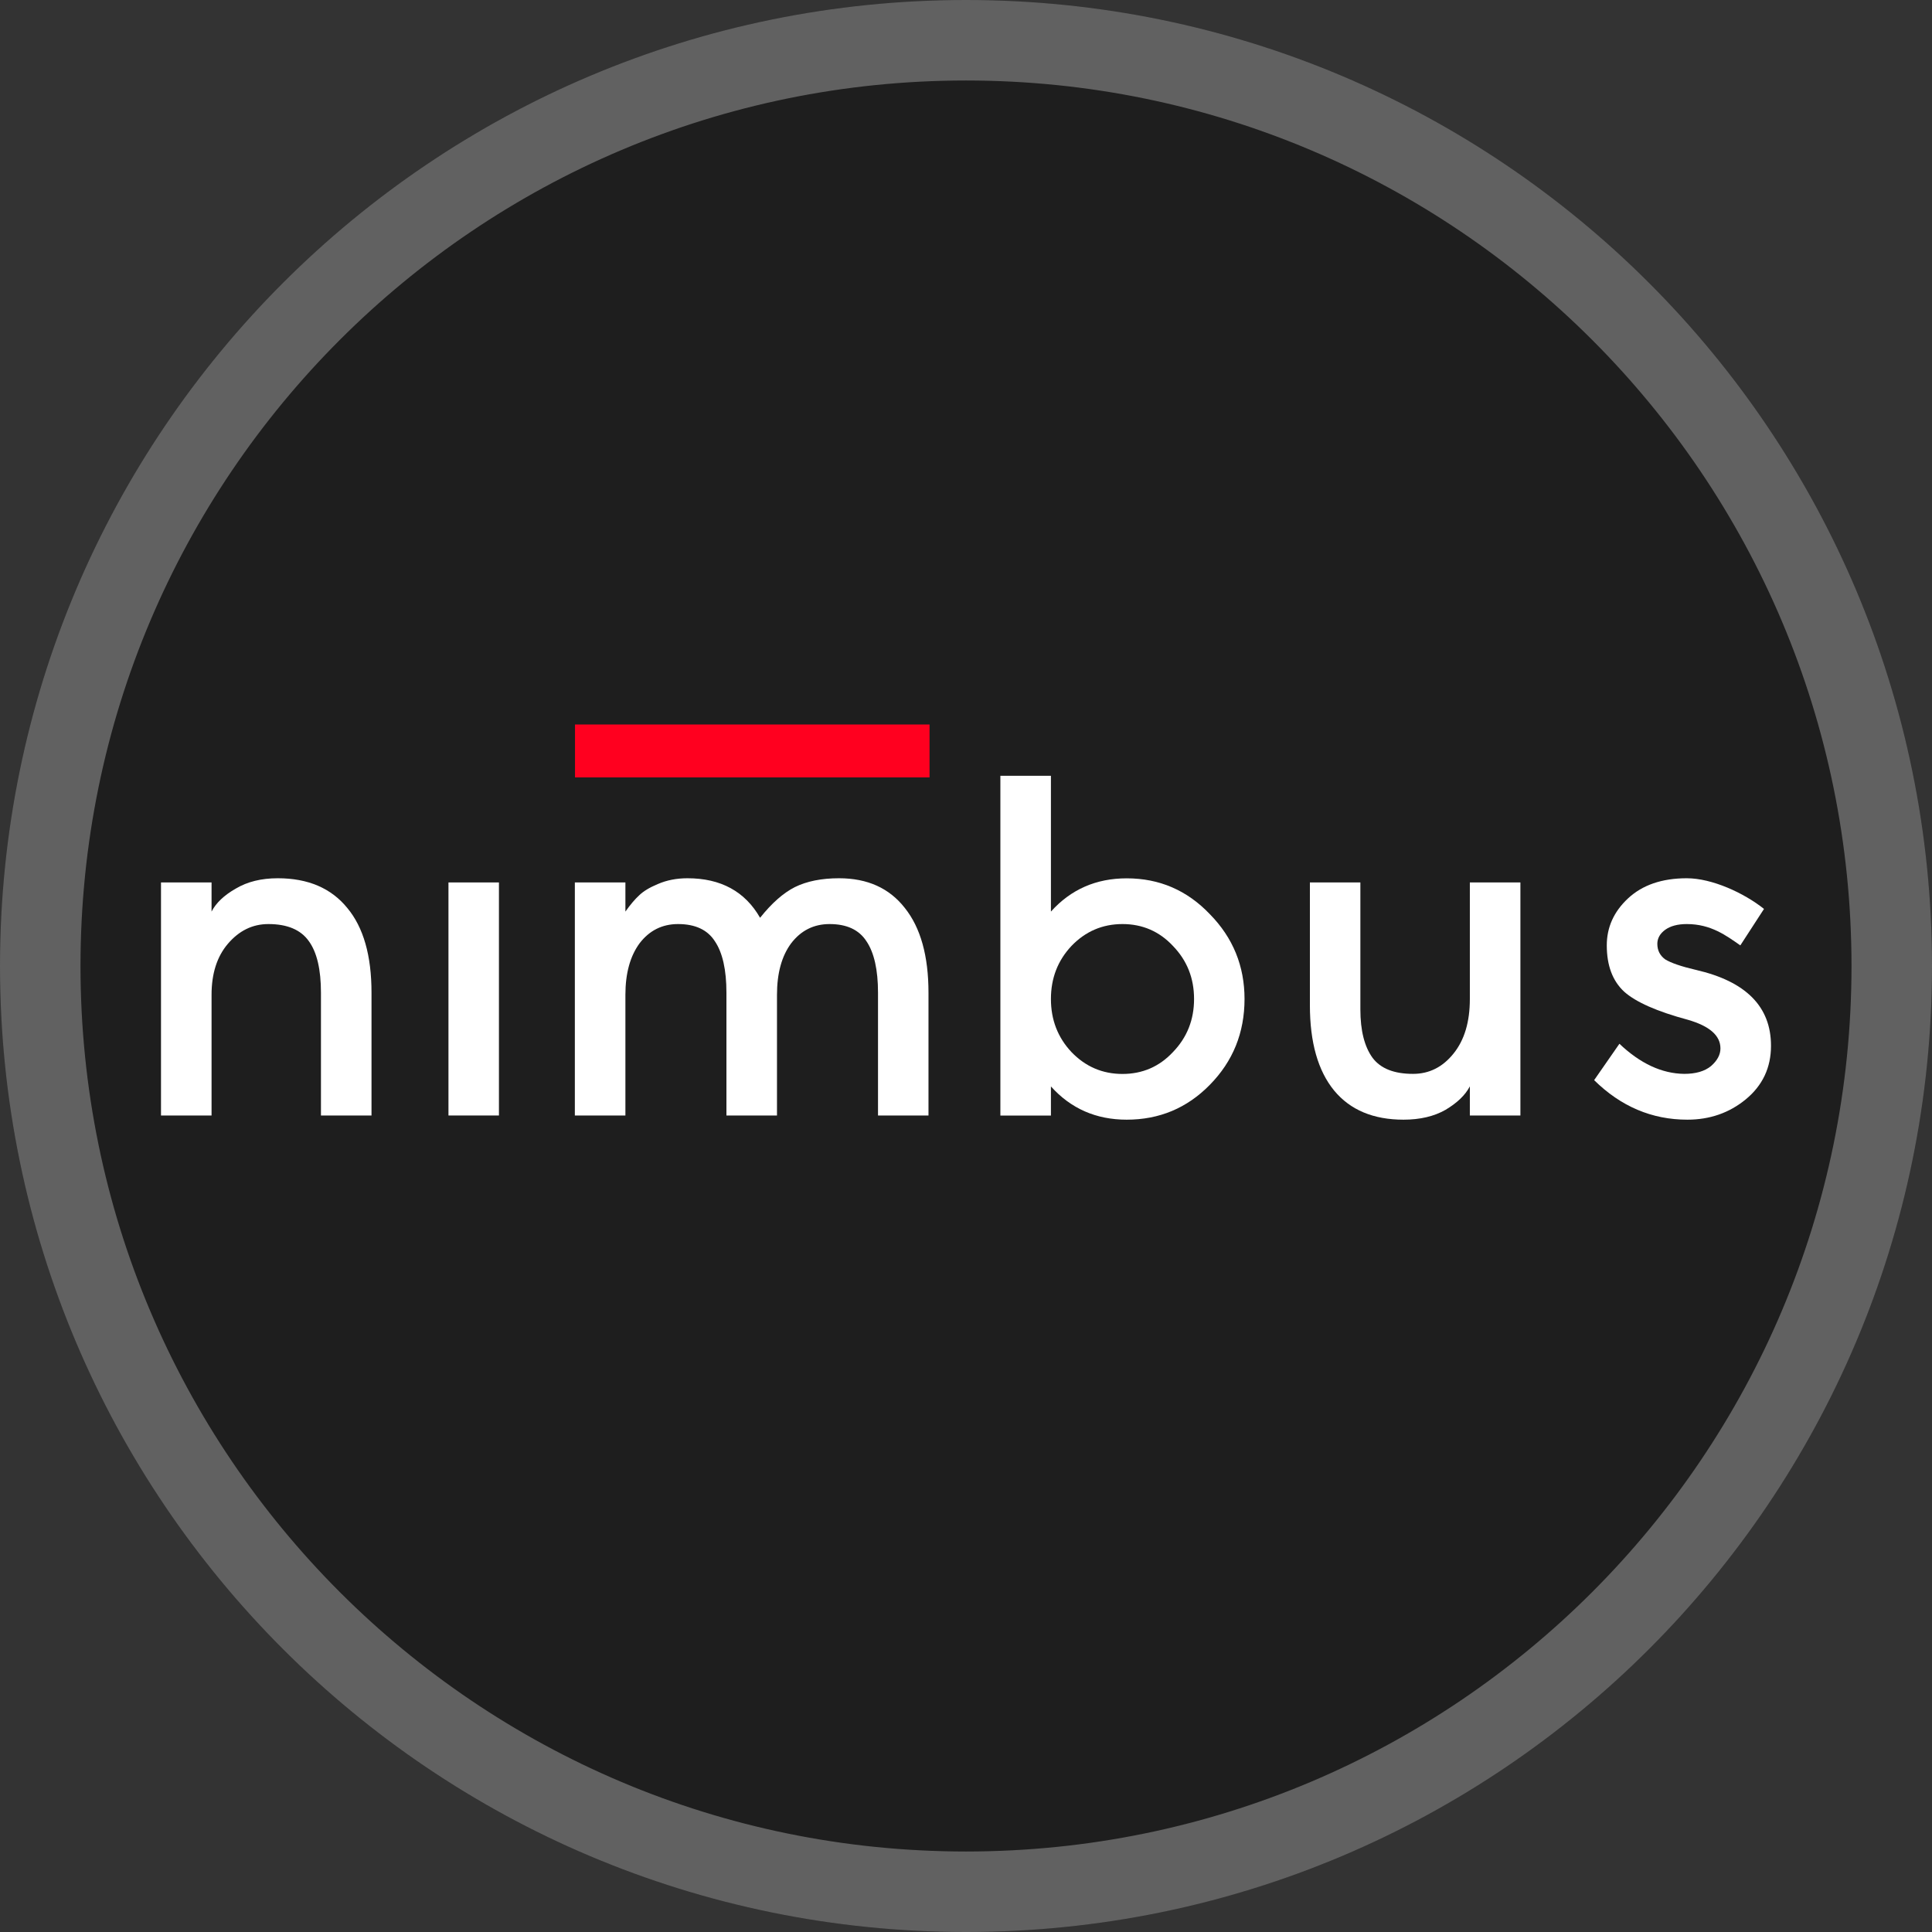 <svg width="24" height="24" viewBox="0 0 24 24" fill="none" xmlns="http://www.w3.org/2000/svg">
<rect x="0" y="0" width="24" height="24" fill="#333333" stroke="none"/>
<path d="M12 24C18.627 24 24 18.627 24 12C24 5.373 18.627 0 12 0C5.373 0 0 5.373 0 12C0 18.627 5.373 24 12 24Z" fill="#1E1E1E"/>
<path d="M23.5 12C23.5 18.351 18.351 23.5 12 23.5C5.649 23.5 0.5 18.351 0.5 12C0.5 5.649 5.649 0.5 12 0.5C18.351 0.5 23.5 5.649 23.5 12Z" stroke="white" stroke-opacity="0.3"/>
<path d="M3.451 10.91C3.826 10.91 4.114 11.033 4.314 11.279C4.515 11.52 4.615 11.871 4.615 12.332V13.857H3.987V12.332C3.987 12.043 3.937 11.83 3.837 11.692C3.737 11.55 3.569 11.479 3.334 11.479C3.137 11.479 2.97 11.561 2.83 11.725C2.695 11.884 2.628 12.095 2.628 12.358V13.857H2V10.962H2.628V11.324C2.684 11.216 2.784 11.121 2.928 11.039C3.072 10.953 3.246 10.91 3.451 10.91Z" fill="white"/>
<path d="M5.571 13.857V10.962H6.198V13.857H5.571Z" fill="white"/>
<path d="M10.423 10.91C10.776 10.91 11.048 11.033 11.24 11.279C11.436 11.524 11.534 11.875 11.534 12.332V13.857H10.907V12.332C10.907 12.048 10.859 11.834 10.763 11.692C10.671 11.55 10.519 11.479 10.305 11.479C10.109 11.479 9.95 11.559 9.828 11.718C9.71 11.877 9.652 12.091 9.652 12.358V13.857H9.024V12.332C9.024 12.048 8.976 11.834 8.88 11.692C8.789 11.55 8.636 11.479 8.423 11.479C8.226 11.479 8.067 11.559 7.945 11.718C7.828 11.877 7.769 12.091 7.769 12.358V13.857H7.141V10.962H7.769V11.324C7.83 11.238 7.887 11.171 7.939 11.123C7.991 11.072 8.07 11.024 8.174 10.981C8.283 10.934 8.405 10.91 8.54 10.91C8.954 10.91 9.255 11.074 9.442 11.401C9.586 11.22 9.73 11.093 9.874 11.02C10.022 10.947 10.205 10.91 10.423 10.91Z" fill="white"/>
<path d="M13.055 9.637V11.324C13.303 11.048 13.617 10.911 13.996 10.911C14.402 10.911 14.746 11.059 15.029 11.356C15.317 11.649 15.46 12.001 15.46 12.41C15.46 12.828 15.317 13.183 15.029 13.476C14.746 13.765 14.402 13.909 13.996 13.909C13.617 13.909 13.303 13.772 13.055 13.496V13.858H12.427V9.637H13.055ZM13.31 13.069C13.484 13.25 13.695 13.341 13.944 13.341C14.192 13.341 14.402 13.25 14.571 13.069C14.746 12.888 14.833 12.668 14.833 12.41C14.833 12.151 14.746 11.932 14.571 11.751C14.402 11.57 14.192 11.479 13.944 11.479C13.695 11.479 13.484 11.57 13.31 11.751C13.14 11.932 13.055 12.151 13.055 12.41C13.055 12.668 13.14 12.888 13.31 13.069Z" fill="white"/>
<path d="M17.435 13.909C17.061 13.909 16.773 13.789 16.573 13.547C16.372 13.302 16.272 12.948 16.272 12.487V10.962H16.899V12.539C16.899 12.802 16.95 13.002 17.05 13.14C17.15 13.274 17.318 13.34 17.553 13.34C17.754 13.34 17.921 13.256 18.056 13.088C18.192 12.92 18.259 12.694 18.259 12.41V10.962H18.887V13.857H18.259V13.495C18.203 13.603 18.102 13.7 17.958 13.786C17.815 13.868 17.64 13.909 17.435 13.909Z" fill="white"/>
<path d="M21.065 12.048C21.688 12.19 22 12.504 22 12.991C22 13.263 21.895 13.485 21.686 13.657C21.481 13.825 21.239 13.909 20.961 13.909C20.52 13.909 20.135 13.745 19.803 13.418L20.117 12.966C20.375 13.211 20.642 13.336 20.921 13.34C21.065 13.34 21.176 13.308 21.255 13.243C21.333 13.175 21.372 13.101 21.372 13.024C21.372 12.864 21.237 12.746 20.967 12.668C20.584 12.565 20.32 12.448 20.176 12.319C20.032 12.186 19.96 11.994 19.96 11.744C19.96 11.52 20.047 11.326 20.222 11.162C20.401 10.994 20.645 10.91 20.954 10.91C21.268 10.91 21.665 11.093 21.913 11.291L21.619 11.744C21.445 11.623 21.255 11.479 20.954 11.479C20.841 11.479 20.751 11.503 20.686 11.55C20.621 11.597 20.588 11.656 20.588 11.725C20.588 11.806 20.621 11.871 20.686 11.918C20.756 11.961 20.882 12.005 21.065 12.048Z" fill="white"/>
<path d="M11.547 9H7.143V9.657H11.547V9Z" fill="#FF001F"/>
</svg>
